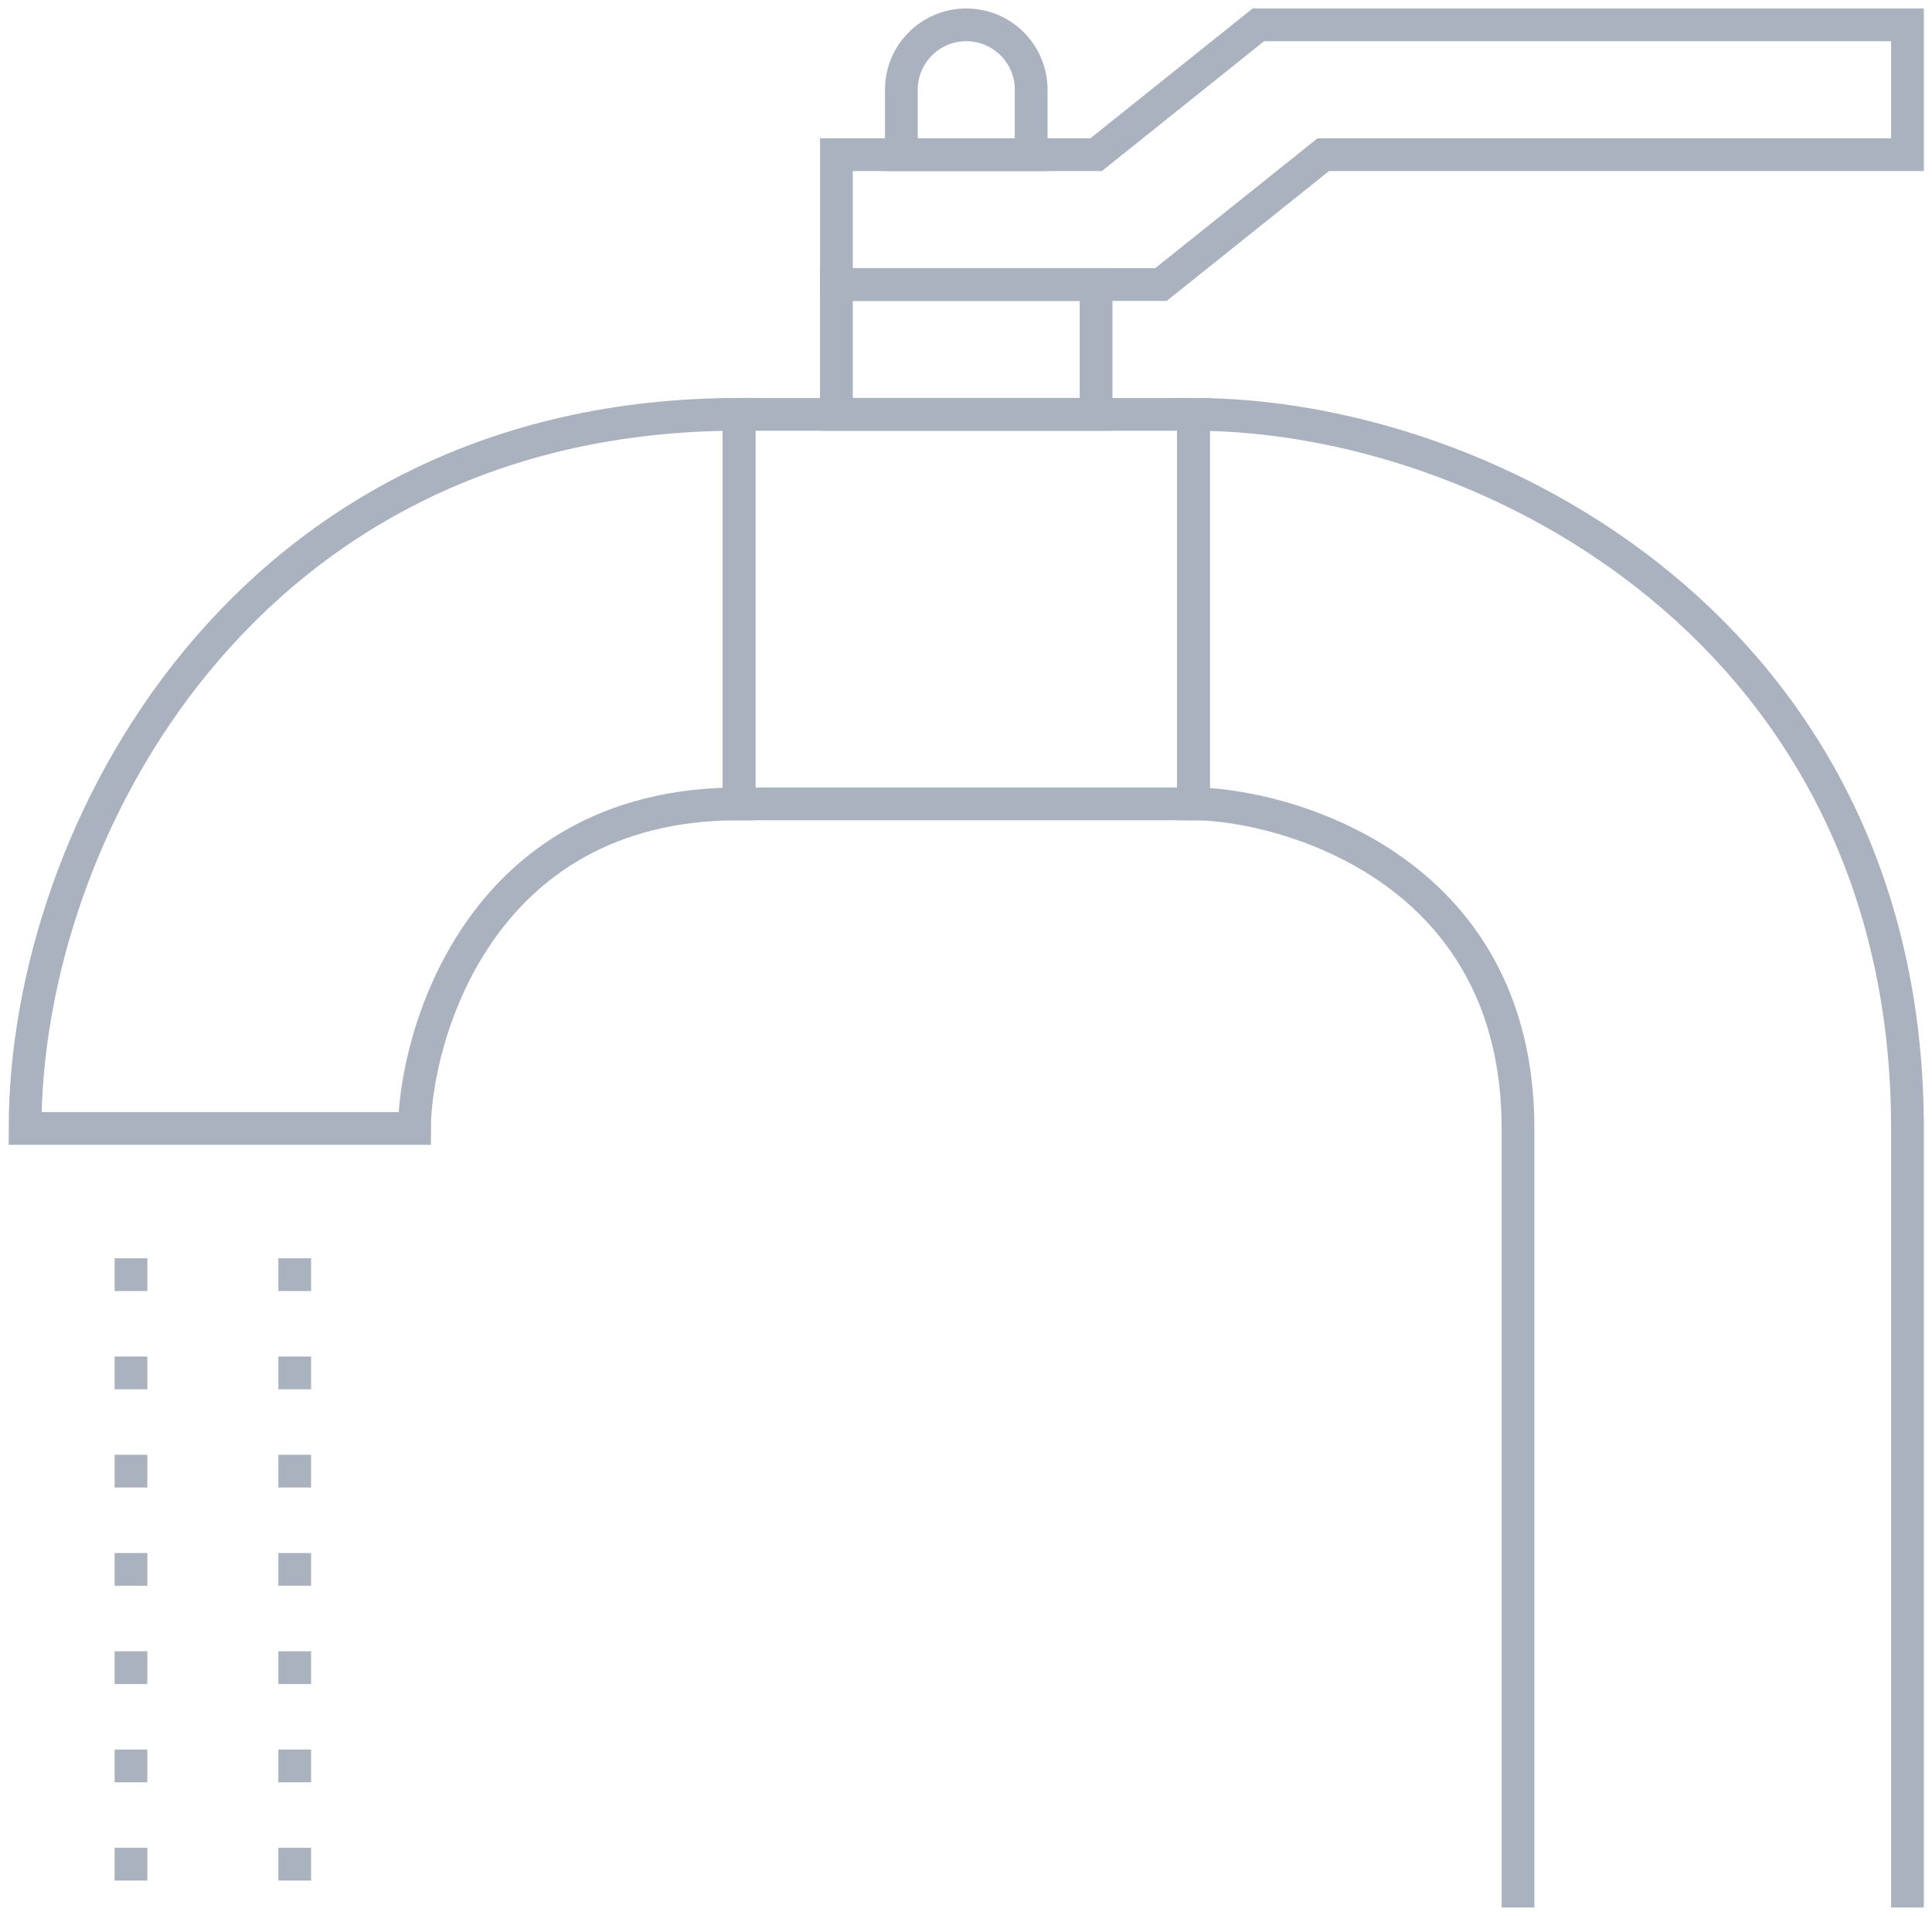 <?xml version="1.0" encoding="UTF-8"?>
<svg width="118px" height="117px" viewBox="0 0 118 117" version="1.1" xmlns="http://www.w3.org/2000/svg" xmlns:xlink="http://www.w3.org/1999/xlink">
    <!-- Generator: Sketch 49 (51002) - http://www.bohemiancoding.com/sketch -->
    <title>177-sink-tap-outline-</title>
    <desc>Created with Sketch.</desc>
    <defs></defs>
    <g id="Page-1" stroke="none" stroke-width="1" fill="none" fill-rule="evenodd">
        <g id="Homepage" transform="translate(-1127, -2093)" stroke="#ABB2BF" stroke-width="2">
            <g id="177-sink-tap-outline-" transform="translate(1128, 2094)">
                <path d="M115.502,115.488 L115.502,67.914 C115.502,37.833 90,24.304 71.892,24.304 L71.892,48.091 C77.034,48.091 91.715,51.733 91.715,67.914 L91.715,115.488" id="Stroke-2058"></path>
                <path d="M44.141,24.304 L44.141,48.091 C27.959,48.091 24.318,62.772 24.318,67.914 L0.531,67.914 C0.531,49.806 14.06,24.304 44.141,24.304 Z" id="Stroke-2059"></path>
                <polygon id="Stroke-2060" points="44.14 48.092 71.891 48.092 71.891 24.305 44.14 24.305"></polygon>
                <polygon id="Stroke-2061" points="50.086 24.305 65.945 24.305 65.945 16.376 50.086 16.376"></polygon>
                <polygon id="Stroke-2062" points="115.502 8.446 79.821 8.446 69.91 16.375 50.087 16.375 50.087 8.446 65.946 8.446 75.857 0.517 115.502 0.517"></polygon>
                <path d="M61.981,8.446 L54.052,8.446 L54.052,4.481 C54.052,2.291 55.826,0.517 58.017,0.517 C60.207,0.517 61.981,2.291 61.981,4.481 L61.981,8.446 Z" id="Stroke-2063"></path>
                <path d="M7,75.843 L7,115.488" id="Stroke-2064" stroke-dasharray="2,4,2,4,2,4"></path>
                <path d="M17,75.843 L17,115.488" id="Stroke-2065" stroke-dasharray="2,4,2,4,2,4"></path>
            </g>
        </g>
    </g>
</svg>